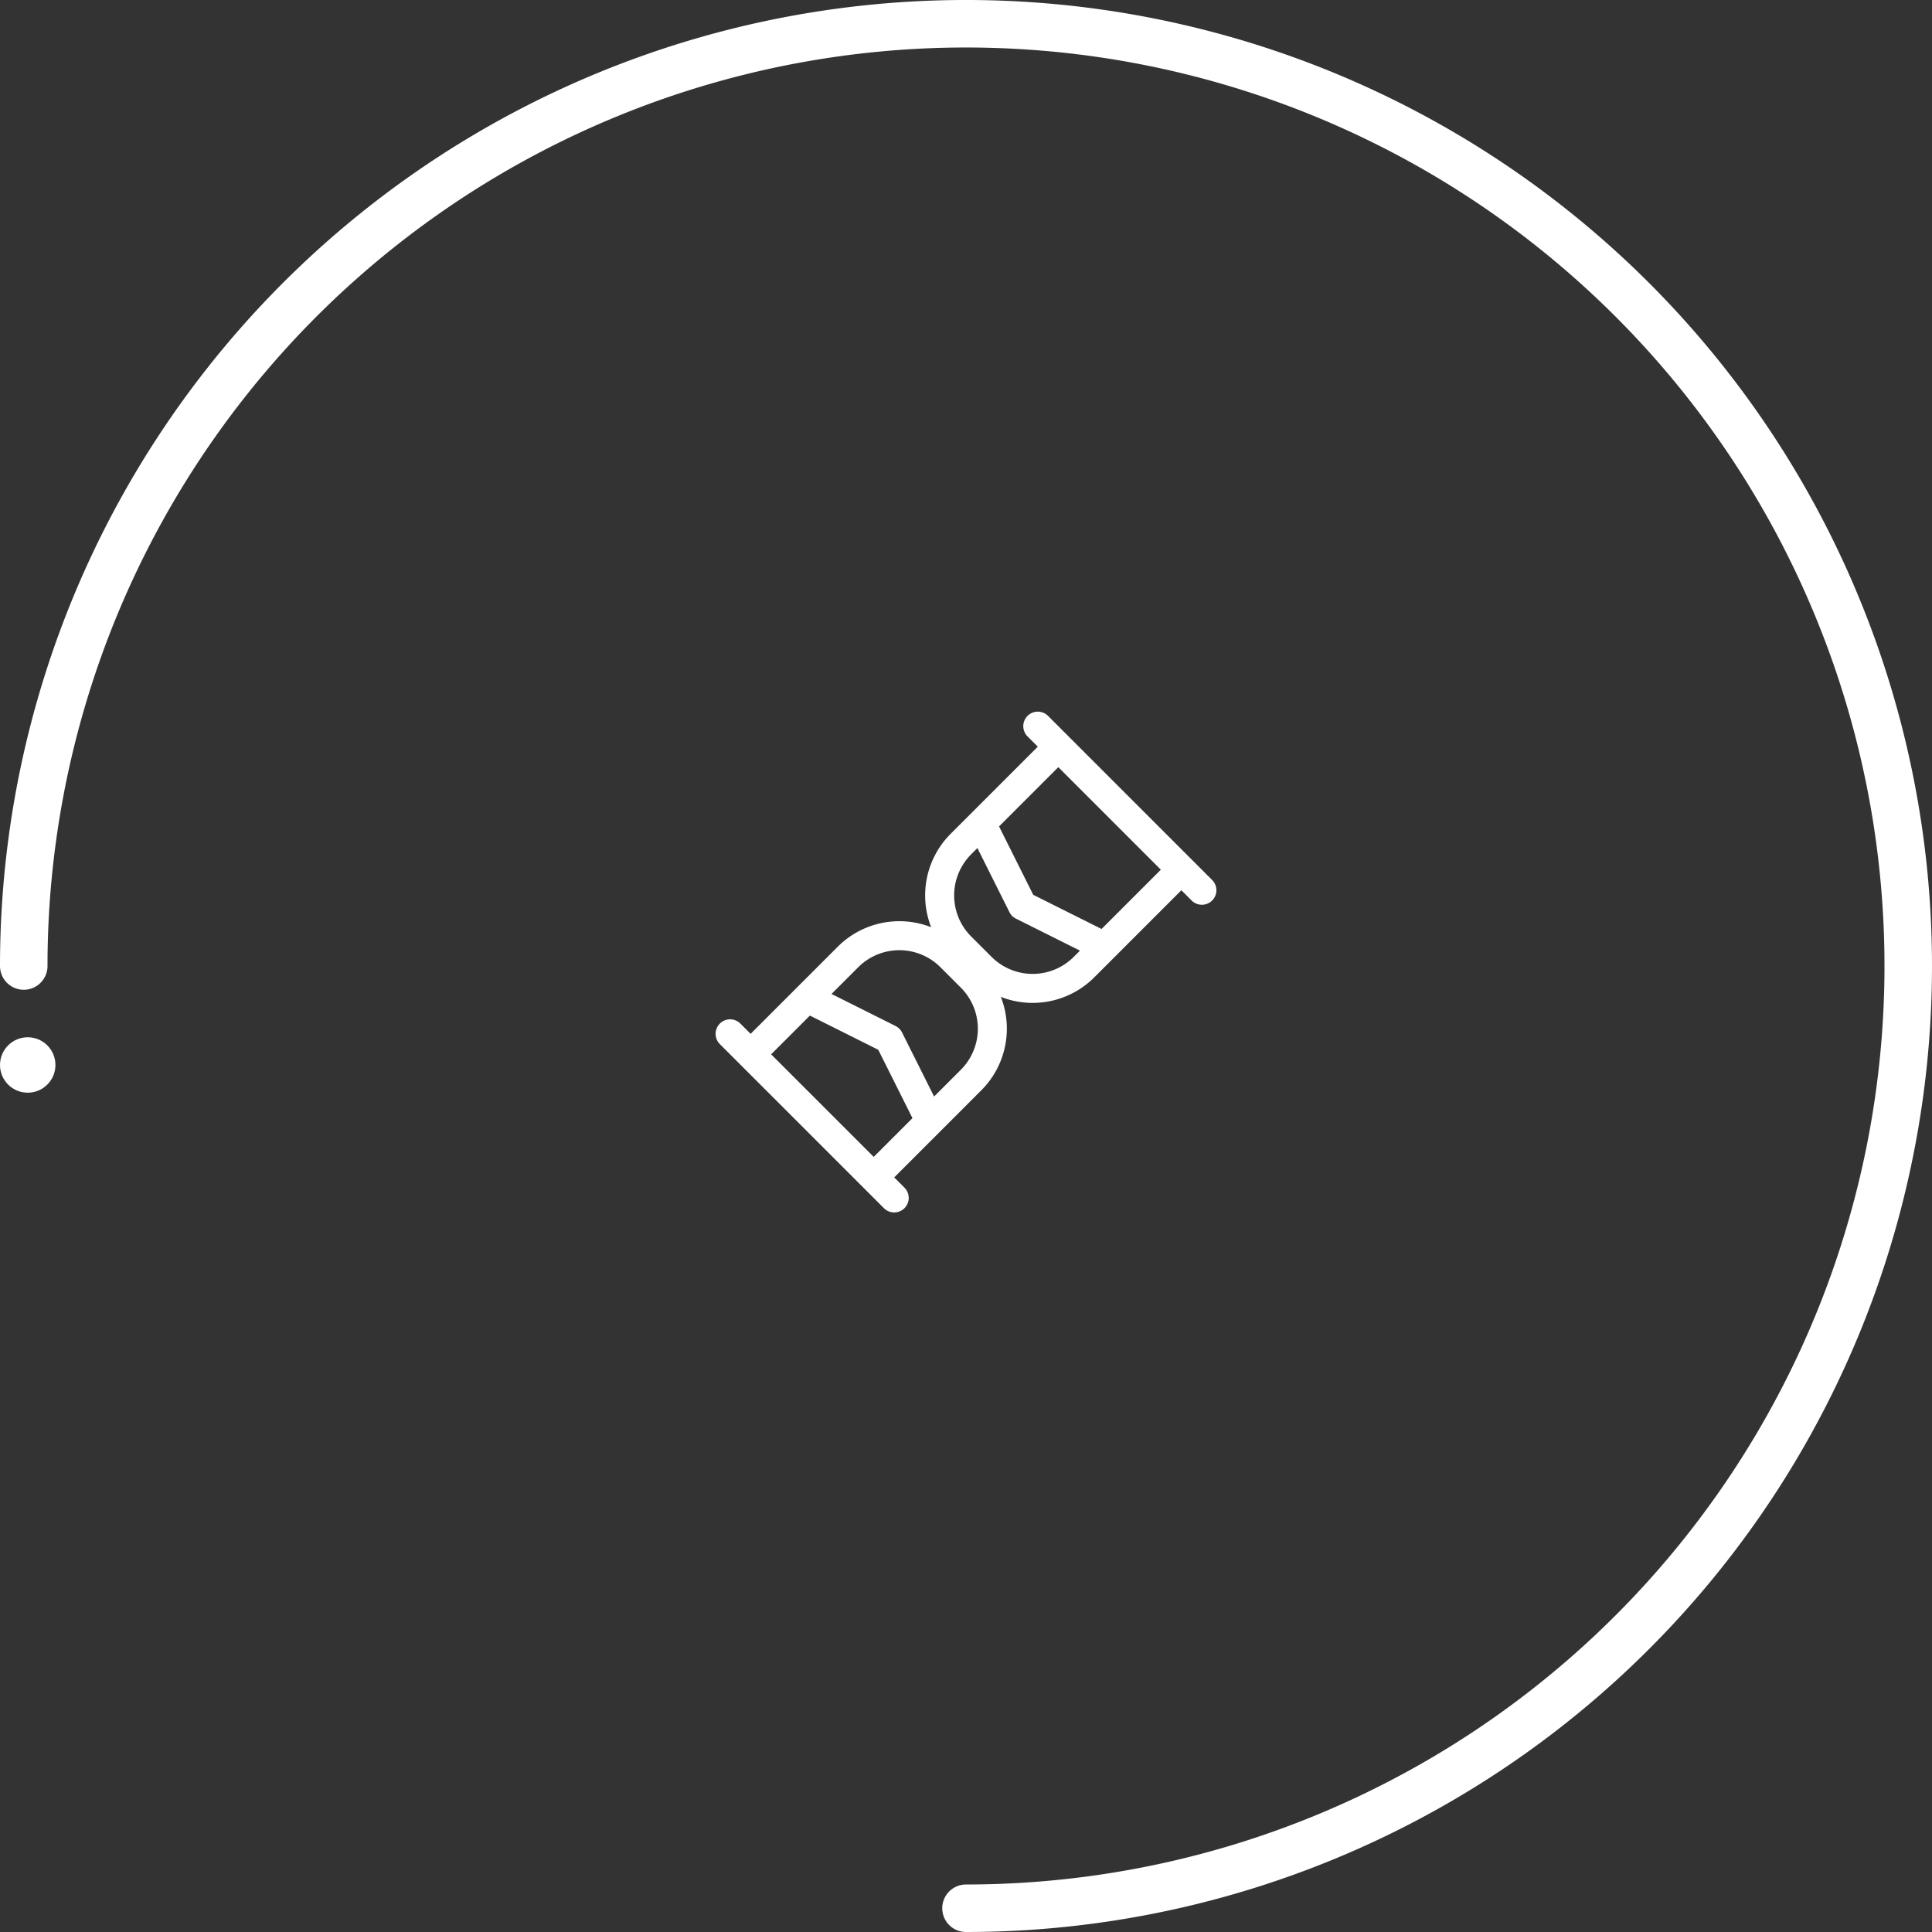 <svg xmlns="http://www.w3.org/2000/svg" viewBox="0 0 244 244">
  <rect x="0" y="0" width="244" height="244" fill="#333333" stroke="none"/>
  <defs>
    <style>
      .cls-1 {
        fill: #fff;
      }

      .cls-2 {
        fill: none;
        stroke: #fff;
        stroke-linecap: round;
        stroke-miterlimit: 10;
        stroke-width: 6px;
      }
    </style>
  </defs>
  <g id="icono_validando" transform="translate(-183 -245)">
    <path id="untitled226" class="cls-1" d="M38.14,54.953H36.308V39.383a11.008,11.008,0,0,0-6.6-10.075,11,11,0,0,0,6.6-10.075V3.664H38.14A1.832,1.832,0,0,0,38.14,0H8.832a1.832,1.832,0,0,0,0,3.664h1.832v15.57a11.006,11.006,0,0,0,6.6,10.075,11.006,11.006,0,0,0-6.6,10.075v15.57H8.832a1.832,1.832,0,0,0,0,3.664H38.14a1.832,1.832,0,0,0,0-3.664Zm-5.5-51.289V14.249L23.486,17.3l-9.159-3.054V3.662H32.645ZM14.327,19.233V18.111l8.58,2.861s0,0,0,0a1.862,1.862,0,0,0,.579.1,1.836,1.836,0,0,0,.581-.1l8.578-2.859v1.123a7.334,7.334,0,0,1-7.327,7.327H21.656a7.334,7.334,0,0,1-7.327-7.327Zm7.327,12.822h3.664a7.334,7.334,0,0,1,7.327,7.327v4.786l-8.58-2.859a1.813,1.813,0,0,0-1.158.005s0,0,0-.005l-8.58,2.859V39.383a7.334,7.334,0,0,1,7.327-7.327ZM14.327,48.03l9.159-3.052,9.159,3.052v6.922H14.327Z" transform="translate(309.117 329.169) rotate(45)"/>
    <path id="Path_3" data-name="Path 3" class="cls-2" d="M2,121A119,119,0,1,1,121,240" transform="translate(184 246)"/>
    <circle id="Ellipse_4" data-name="Ellipse 4" class="cls-1" cx="3.5" cy="3.5" r="3.5" transform="translate(183 376)"/>
  </g>
</svg>
